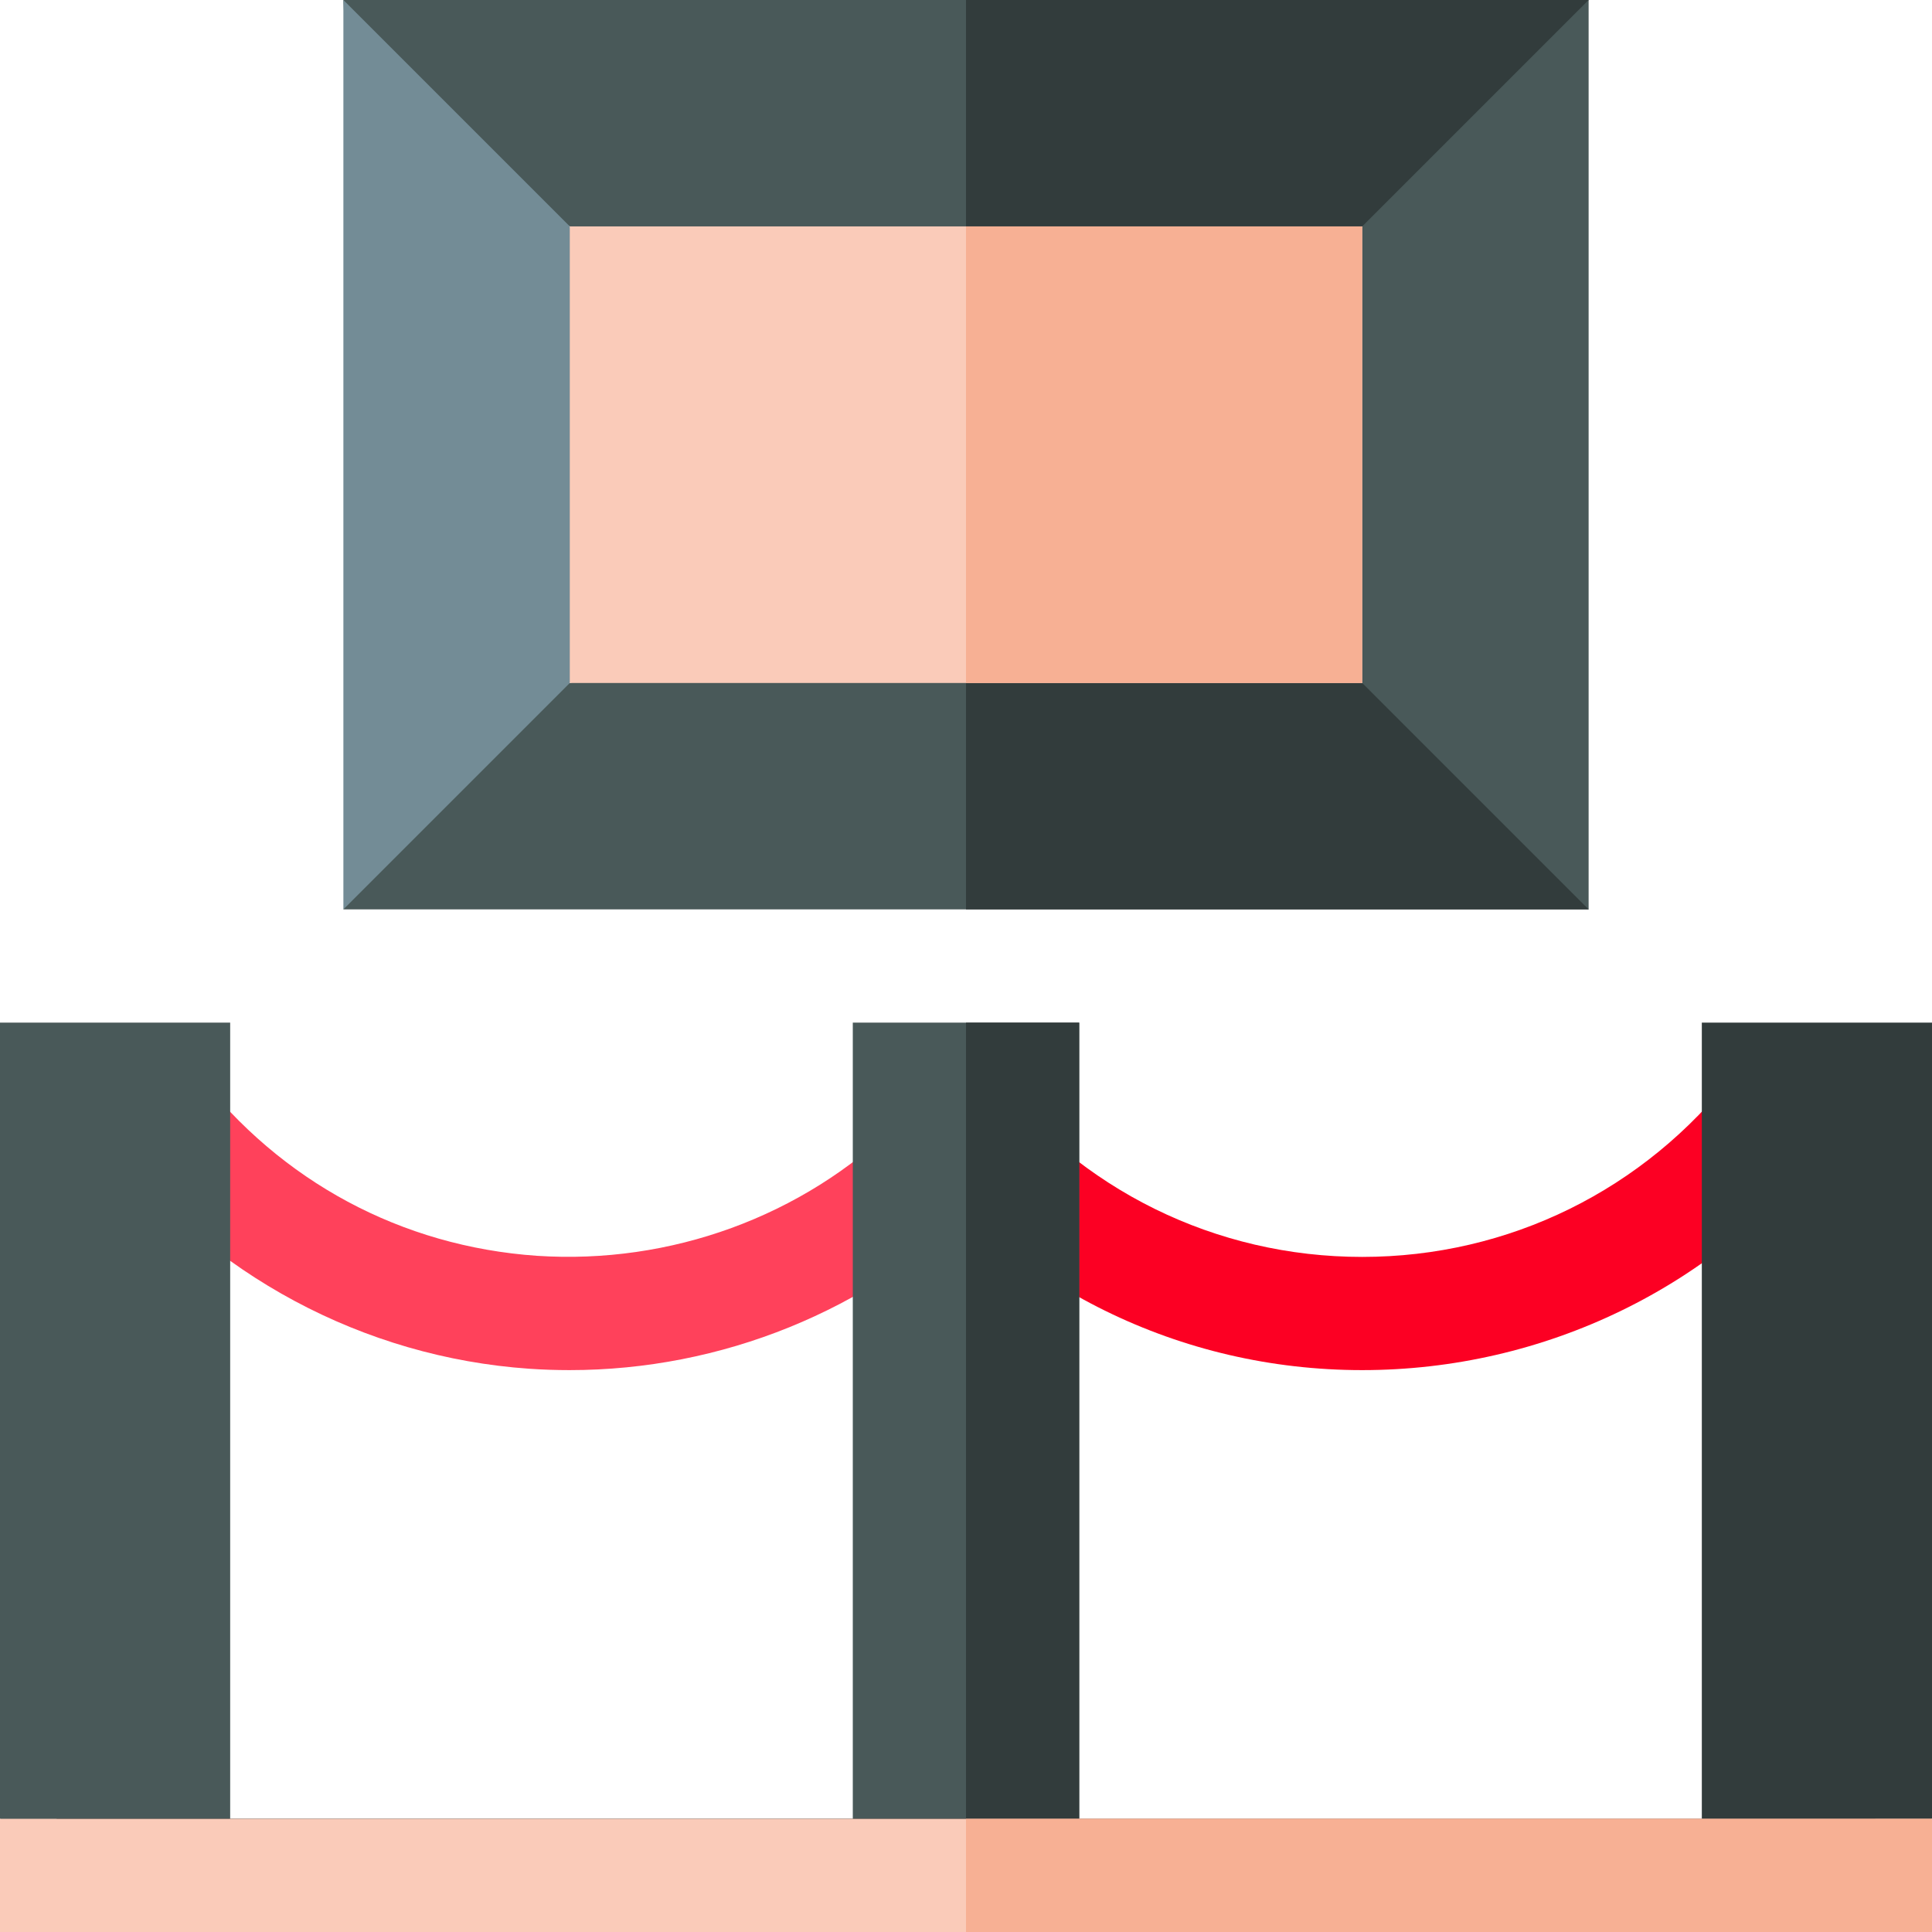 <?xml version="1.0" encoding="iso-8859-1"?>
<!-- Generator: Adobe Illustrator 19.0.0, SVG Export Plug-In . SVG Version: 6.00 Build 0)  -->
<svg version="1.1" id="Capa_1" xmlns="http://www.w3.org/2000/svg" xmlns:xlink="http://www.w3.org/1999/xlink" x="0px" y="0px"
	 viewBox="0 0 512 512" style="enable-background:new 0 0 512 512;" xml:space="preserve">
<path style="fill:#FF415B;" d="M150.956,363.095c-3.574,0-7.148-0.117-10.737-0.366c-43.872-3.047-84.565-24.858-111.65-59.854
	l23.73-18.369c22.163,28.652,54.126,45.806,90,48.296c35.347,2.329,70.298-10.327,95.566-34.995l20.977,21.445
	C229.999,347.436,191.166,363.095,150.956,363.095z"/>
<path style="fill:#FC0023;" d="M361,363.095c0,0,0,0-0.015,0c-48.179,0-92.798-21.958-122.402-60.22l23.73-18.369
	c23.877,30.879,59.854,48.589,98.687,48.589l0,0c38.833,0,74.81-17.71,98.701-48.589l24.73,18.369
	C454.813,341.137,409.193,363.095,361,363.095z"/>
<polygon style="fill:#495959;" points="421,241 91,241 119.5,182.5 151,181 256,151 361,181 384.101,174.099 "/>
<polygon style="fill:#323C3C;" points="384.101,174.099 421,241 256,241 256,151 361,181 "/>
<polygon style="fill:#495959;" points="421,0 385.3,65.7 361,60 256,90 151,60 92.5,31.5 91,0 "/>
<polygon style="fill:#323C3C;" points="361,60 256,90 256,0 421,0 385.3,65.7 "/>
<g>
	<polygon style="fill:#495959;" points="286,271 286,482 256,497 226,482 226,271 	"/>
	<polygon style="fill:#495959;" points="61,482 31,497 0,482 0,271 61,271 	"/>
</g>
<polygon style="fill:#323C3C;" points="512,482 482,497 451,482 451,271 512,271 "/>
<polygon style="fill:#495959;" points="361,181 421,241 421,0 361,60 331,125.967 "/>
<polygon style="fill:#738C96;" points="151,60 91,0 91,241 151,181 181,121 "/>
<rect x="151" y="60" style="fill:#FACBB9;" width="210" height="121"/>
<rect x="256" y="60" style="fill:#F7B094;" width="105" height="121"/>
<polygon style="fill:#323C3C;" points="256,271 286,271 286,482 256,497 "/>
<rect x="15" y="482" width="482" height="30"/>
<rect y="482" style="fill:#FACBB9;" width="512" height="30"/>
<rect x="256" y="482" style="fill:#F7B094;" width="256" height="30"/>
<g>
</g>
<g>
</g>
<g>
</g>
<g>
</g>
<g>
</g>
<g>
</g>
<g>
</g>
<g>
</g>
<g>
</g>
<g>
</g>
<g>
</g>
<g>
</g>
<g>
</g>
<g>
</g>
<g>
</g>
</svg>
